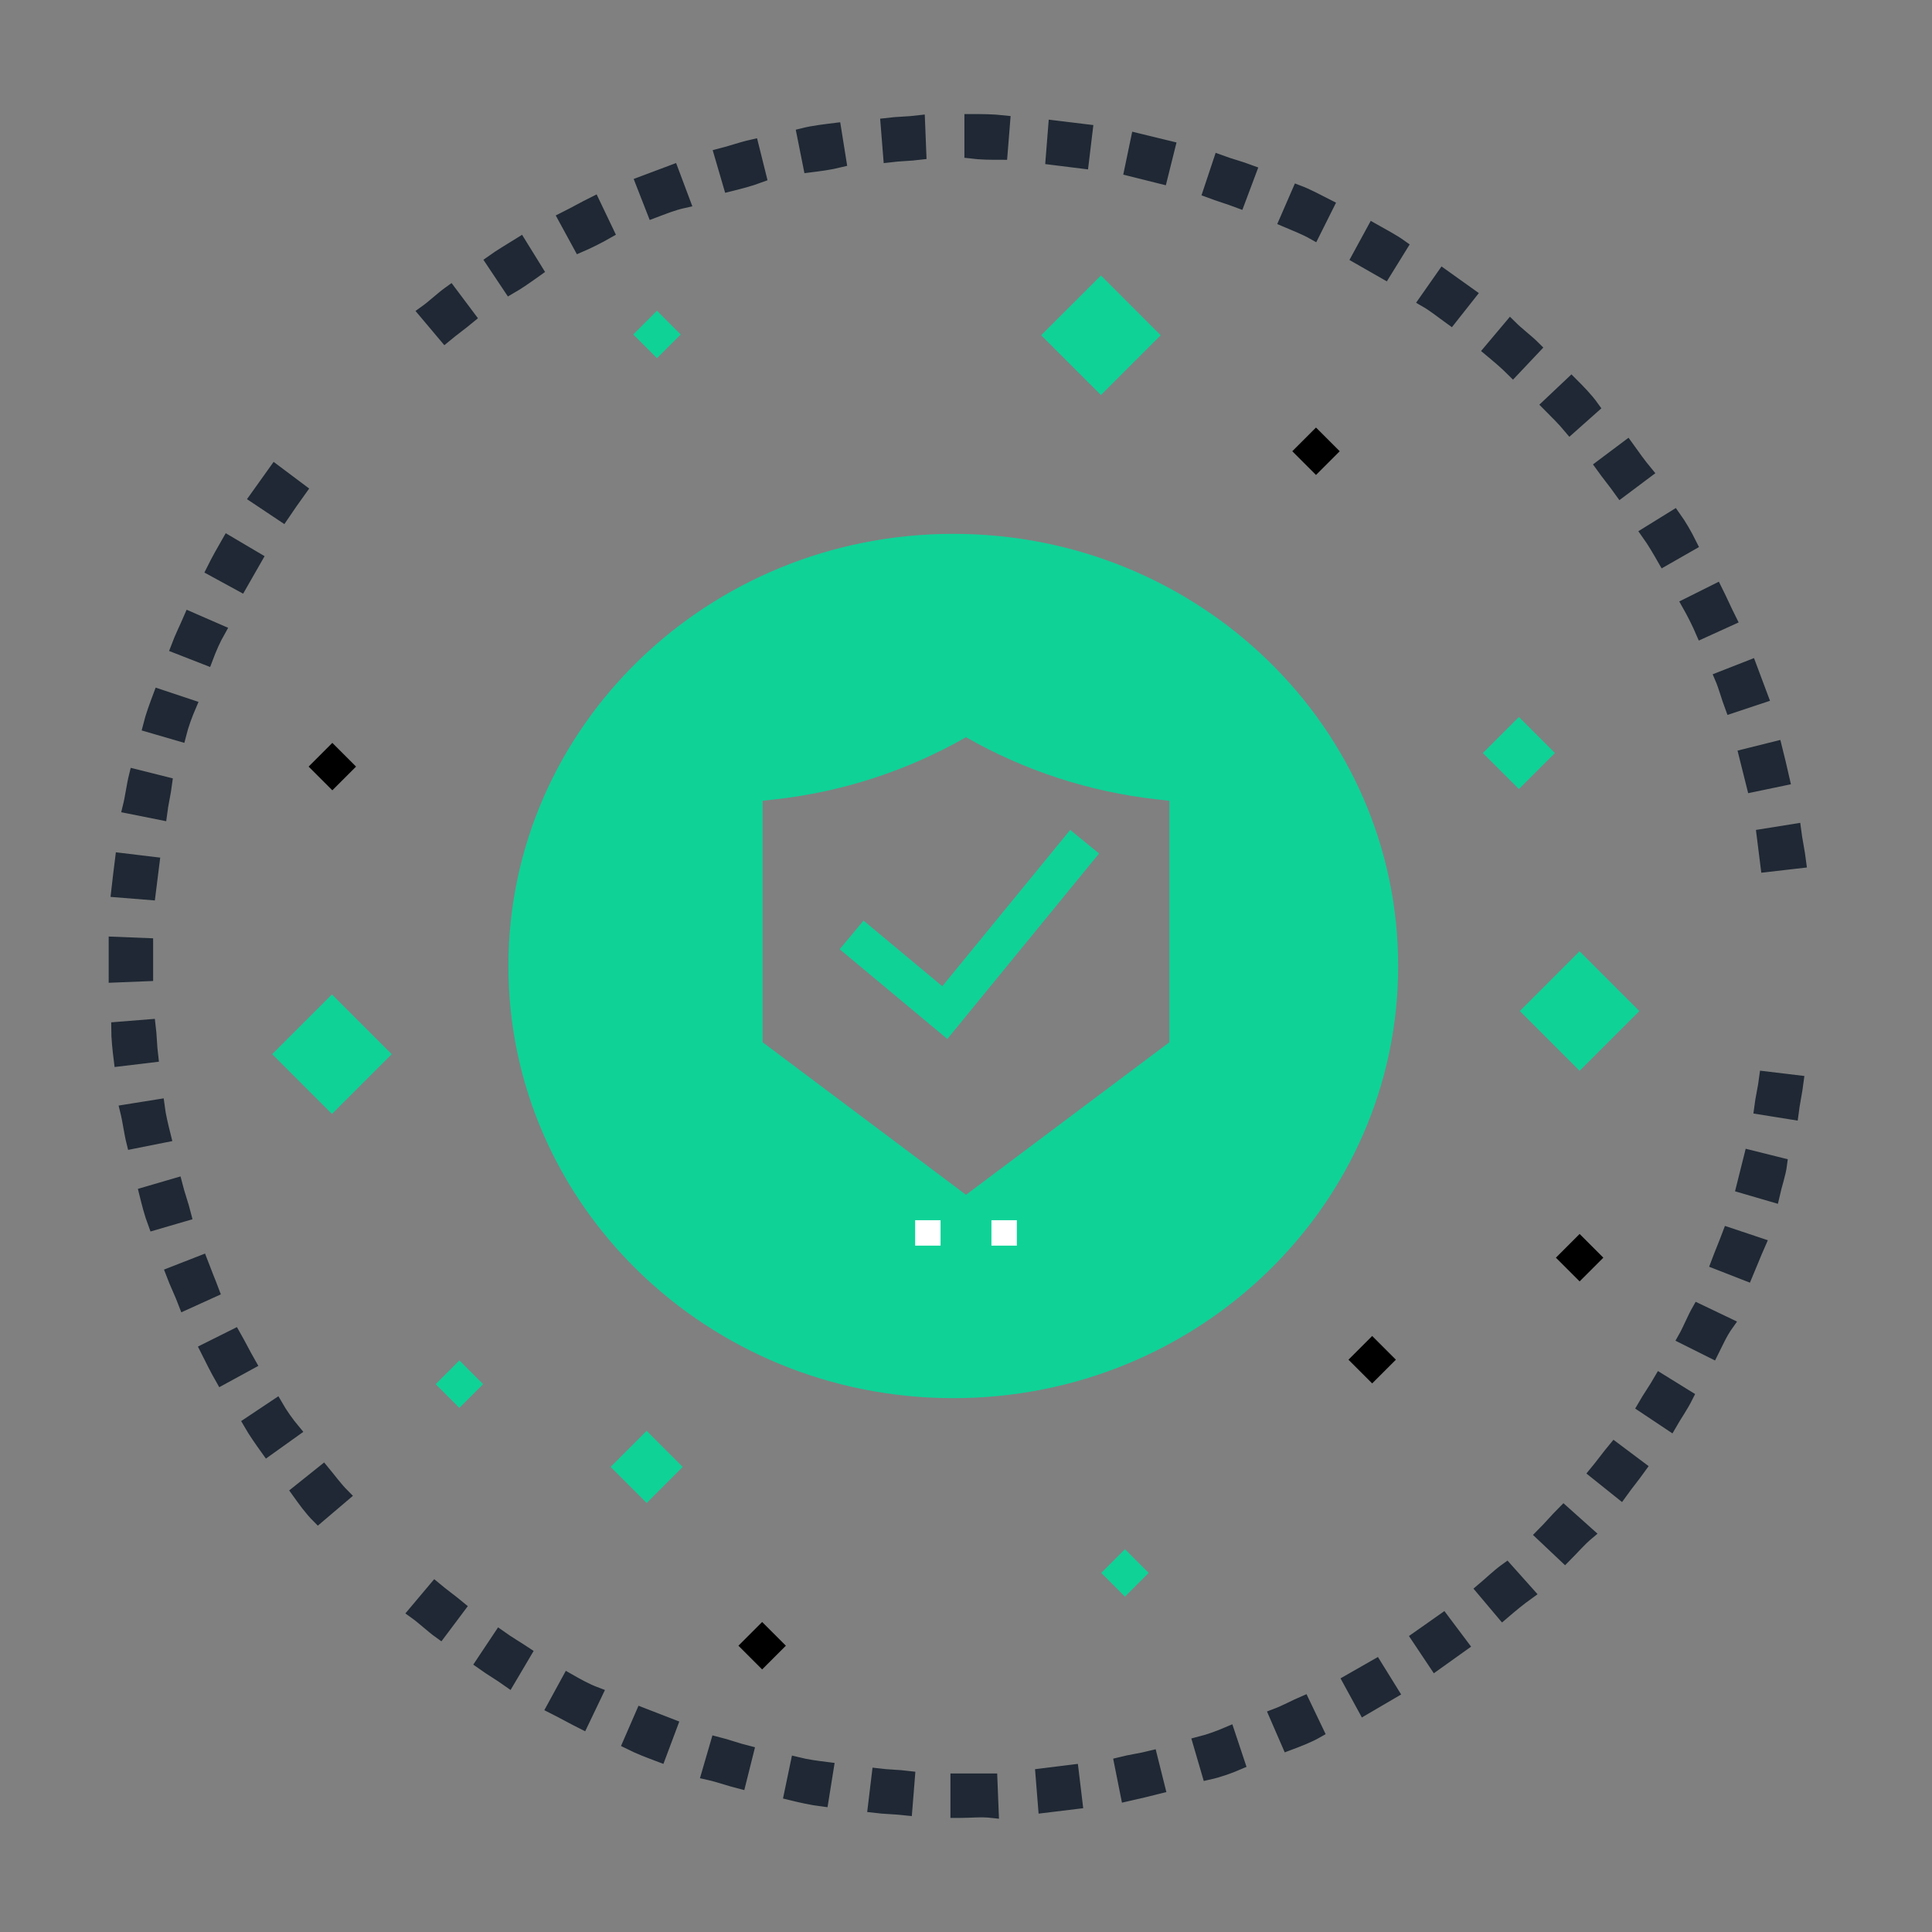 <svg width="76" height="76" viewBox="0 0 76 76" fill="none" xmlns="http://www.w3.org/2000/svg">
<rect x="0" y="0" width="76" height="76" fill="#808080" stroke="none"/>
<path d="M37.738 71.263H37.638V70.014H37.738C38.137 70.014 38.537 70.014 38.986 70.014L39.036 71.263C38.587 71.213 38.187 71.263 37.738 71.263ZM35.64 71.163C35.191 71.113 34.791 71.113 34.391 71.063L34.541 69.814C34.941 69.864 35.34 69.864 35.74 69.914L35.64 71.163ZM41.084 71.063L40.984 69.814C41.384 69.764 41.783 69.714 42.183 69.665L42.333 70.913C41.933 70.963 41.483 71.013 41.084 71.063ZM32.344 70.813C31.944 70.763 31.495 70.663 31.095 70.564L31.345 69.365C31.744 69.465 32.144 69.515 32.544 69.565L32.344 70.813ZM44.33 70.613L44.081 69.365C44.48 69.265 44.88 69.215 45.279 69.115L45.579 70.314C45.179 70.414 44.78 70.513 44.33 70.613ZM29.097 70.114C28.698 70.014 28.298 69.864 27.849 69.764L28.198 68.566C28.598 68.666 28.997 68.815 29.397 68.915L29.097 70.114ZM47.527 69.764L47.177 68.566C47.577 68.466 47.976 68.316 48.326 68.166L48.725 69.365C48.376 69.515 47.976 69.665 47.527 69.764ZM25.951 69.065C25.551 68.915 25.152 68.766 24.752 68.566L25.252 67.417C25.651 67.567 26.001 67.717 26.4 67.867L25.951 69.065ZM50.673 68.616L50.174 67.467C50.573 67.317 50.923 67.117 51.273 66.968L51.822 68.116C51.472 68.316 51.073 68.466 50.673 68.616ZM22.904 67.767C22.505 67.567 22.155 67.367 21.756 67.167L22.355 66.069C22.704 66.268 23.054 66.468 23.454 66.618L22.904 67.767ZM53.67 67.217L53.07 66.118C53.42 65.919 53.77 65.719 54.119 65.519L54.769 66.568C54.419 66.768 54.019 67.017 53.67 67.217ZM20.008 66.118C19.658 65.869 19.308 65.669 18.959 65.419L19.658 64.37C20.008 64.62 20.357 64.82 20.657 65.02L20.008 66.118ZM56.467 65.469L55.767 64.42C56.117 64.171 56.417 63.971 56.766 63.721L57.516 64.72C57.166 64.97 56.816 65.219 56.467 65.469ZM17.311 64.221C16.961 63.971 16.661 63.671 16.312 63.422L17.111 62.472C17.41 62.722 17.76 62.972 18.06 63.222L17.311 64.221ZM59.114 63.471L58.315 62.523C58.614 62.273 58.914 61.973 59.264 61.723L60.112 62.672C59.763 62.922 59.463 63.172 59.114 63.471ZM61.561 61.224L60.662 60.375C60.962 60.075 61.211 59.776 61.511 59.476L62.46 60.325C62.16 60.575 61.861 60.924 61.561 61.224ZM12.516 59.676C12.216 59.376 11.967 59.026 11.717 58.677L12.716 57.878C12.965 58.177 13.215 58.527 13.515 58.827L12.516 59.676ZM63.758 58.727L62.76 57.928C63.009 57.628 63.259 57.278 63.509 56.979L64.508 57.728C64.258 58.078 64.008 58.377 63.758 58.727ZM10.518 57.029C10.268 56.679 10.019 56.329 9.819 55.98L10.868 55.281C11.068 55.63 11.317 55.98 11.567 56.279L10.518 57.029ZM65.706 56.03L64.657 55.331C64.857 54.981 65.107 54.631 65.307 54.282L66.356 54.931C66.156 55.331 65.906 55.68 65.706 56.03ZM8.72 54.232C8.52 53.882 8.321 53.483 8.121 53.083L9.22 52.534C9.419 52.883 9.619 53.283 9.819 53.633L8.72 54.232ZM67.354 53.183L66.256 52.634C66.455 52.284 66.605 51.884 66.805 51.535L67.954 52.084C67.704 52.434 67.554 52.783 67.354 53.183ZM7.272 51.285C7.122 50.886 6.922 50.486 6.772 50.086L7.921 49.637C8.071 50.036 8.221 50.386 8.371 50.786L7.272 51.285ZM68.703 50.136L67.554 49.687C67.704 49.287 67.854 48.938 68.004 48.538L69.202 48.938C69.003 49.387 68.853 49.787 68.703 50.136ZM6.073 48.139C5.923 47.739 5.823 47.34 5.724 46.94L6.922 46.59C7.022 46.99 7.172 47.389 7.272 47.789L6.073 48.139ZM69.752 47.04L68.553 46.69C68.653 46.291 68.753 45.891 68.853 45.492L70.051 45.791C70.001 46.191 69.852 46.59 69.752 47.04ZM5.224 44.942C5.124 44.543 5.074 44.093 4.974 43.694L6.223 43.494C6.273 43.893 6.373 44.293 6.473 44.693L5.224 44.942ZM70.501 43.794L69.252 43.594C69.302 43.194 69.402 42.795 69.452 42.395L70.701 42.545C70.651 42.944 70.551 43.394 70.501 43.794ZM4.725 41.696C4.675 41.296 4.625 40.847 4.625 40.447L5.873 40.347C5.923 40.747 5.923 41.147 5.973 41.546L4.725 41.696ZM4.525 38.4V38C4.525 37.7 4.525 37.401 4.525 37.101L5.774 37.151C5.774 37.451 5.774 37.75 5.774 38V38.35L4.525 38.4ZM5.873 35.153L4.625 35.053C4.675 34.604 4.725 34.204 4.775 33.805L6.023 33.955C5.973 34.354 5.923 34.754 5.873 35.153ZM69.502 34.054C69.452 33.655 69.402 33.255 69.352 32.856L70.601 32.656C70.651 33.056 70.751 33.505 70.8 33.905L69.502 34.054ZM6.323 32.007L5.074 31.757C5.174 31.357 5.224 30.908 5.324 30.508L6.523 30.808C6.473 31.208 6.373 31.607 6.323 32.007ZM68.953 30.908C68.853 30.508 68.753 30.109 68.653 29.709L69.852 29.41C69.951 29.809 70.051 30.209 70.151 30.658L68.953 30.908ZM7.072 28.91L5.873 28.561C5.973 28.161 6.123 27.762 6.273 27.362L7.472 27.762C7.322 28.111 7.172 28.511 7.072 28.91ZM68.104 27.811C67.954 27.412 67.854 27.012 67.704 26.663L68.853 26.213C69.003 26.613 69.152 27.012 69.302 27.412L68.104 27.811ZM8.121 25.913L6.972 25.464C7.122 25.064 7.322 24.665 7.472 24.315L8.62 24.815C8.421 25.164 8.271 25.514 8.121 25.913ZM66.955 24.865C66.805 24.515 66.605 24.116 66.406 23.766L67.504 23.217C67.704 23.616 67.854 23.966 68.054 24.365L66.955 24.865ZM9.469 23.017L8.371 22.418C8.57 22.018 8.77 21.668 8.97 21.319L10.069 21.968C9.869 22.318 9.669 22.667 9.469 23.017ZM65.457 22.018C65.257 21.668 65.057 21.319 64.807 20.969L65.856 20.32C66.106 20.669 66.306 21.019 66.505 21.419L65.457 22.018ZM11.117 20.27L10.069 19.571C10.318 19.221 10.568 18.871 10.818 18.522L11.817 19.271C11.567 19.621 11.317 19.97 11.117 20.27ZM63.758 19.321C63.509 18.971 63.259 18.672 63.009 18.322L64.008 17.573C64.258 17.922 64.508 18.272 64.757 18.572L63.758 19.321ZM61.761 16.824C61.511 16.524 61.211 16.224 60.912 15.925L61.811 15.076C62.11 15.375 62.41 15.675 62.66 16.025L61.761 16.824ZM59.513 14.576C59.214 14.277 58.914 14.027 58.614 13.777L59.413 12.828C59.713 13.128 60.063 13.378 60.362 13.677L59.513 14.576ZM17.51 13.228L16.711 12.279C17.061 12.029 17.36 11.729 17.71 11.48L18.459 12.479C18.16 12.728 17.81 12.978 17.51 13.228ZM57.066 12.529C56.716 12.279 56.417 12.029 56.067 11.829L56.766 10.831C57.116 11.08 57.465 11.33 57.815 11.58L57.066 12.529ZM20.058 11.33L19.358 10.281C19.708 10.031 20.058 9.832 20.457 9.582L21.106 10.631C20.757 10.88 20.407 11.13 20.058 11.33ZM54.469 10.731C54.119 10.531 53.77 10.331 53.42 10.131L54.019 9.032C54.369 9.232 54.769 9.432 55.118 9.682L54.469 10.731ZM22.804 9.682L22.205 8.583C22.605 8.383 22.954 8.183 23.354 7.984L23.903 9.132C23.554 9.332 23.154 9.532 22.804 9.682ZM51.672 9.182C51.322 8.983 50.923 8.833 50.573 8.683L51.073 7.534C51.472 7.684 51.822 7.884 52.221 8.084L51.672 9.182ZM25.701 8.333L25.252 7.185C25.651 7.035 26.051 6.885 26.45 6.735L26.9 7.934C26.45 8.034 26.101 8.183 25.701 8.333ZM48.725 7.934C48.326 7.784 47.976 7.684 47.577 7.534L47.976 6.336C48.376 6.485 48.775 6.585 49.175 6.735L48.725 7.934ZM28.698 7.284L28.348 6.086C28.748 5.986 29.147 5.836 29.597 5.736L29.896 6.935C29.497 7.085 29.097 7.185 28.698 7.284ZM45.679 6.985C45.279 6.885 44.88 6.785 44.48 6.685L44.73 5.486C45.129 5.586 45.579 5.686 45.978 5.786L45.679 6.985ZM31.844 6.535L31.595 5.287C31.994 5.187 32.444 5.137 32.843 5.087L33.043 6.336C32.643 6.435 32.244 6.485 31.844 6.535ZM42.582 6.385C42.183 6.336 41.783 6.286 41.384 6.236L41.483 4.987C41.883 5.037 42.333 5.087 42.732 5.137L42.582 6.385ZM34.991 6.136L34.891 4.887C35.29 4.837 35.74 4.837 36.139 4.787L36.189 6.036C35.79 6.086 35.39 6.086 34.991 6.136ZM39.386 6.036C38.986 6.036 38.587 6.036 38.187 5.986V4.737C38.637 4.737 39.036 4.737 39.486 4.787L39.386 6.036Z" fill="#1F2834" stroke="#1F2834" stroke-width="0.5"/>
<path d="M43.308 10.837L40.956 13.188L43.308 15.539L45.659 13.188L43.308 10.837Z" fill="#0FD297"/>
<path d="M13.058 39.118L10.707 41.469L13.058 43.82L15.409 41.469L13.058 39.118Z" fill="#0FD297"/>
<path d="M62.137 37.421L59.786 39.772L62.137 42.123L64.488 39.772L62.137 37.421Z" fill="#0FD297"/>
<path d="M59.75 28.204L58.332 29.622L59.75 31.04L61.168 29.622L59.75 28.204Z" fill="#0FD297"/>
<path d="M25.438 56.286L24.02 57.705L25.438 59.123L26.856 57.705L25.438 56.286Z" fill="#0FD297"/>
<path d="M52.701 17.751L51.768 16.818L50.835 17.751L51.768 18.684L52.701 17.751Z" fill="black"/>
<path d="M19.004 54.449L18.071 53.516L17.138 54.449L18.071 55.382L19.004 54.449Z" fill="#0FD297"/>
<path d="M45.186 61.874L44.253 60.941L43.32 61.874L44.253 62.807L45.186 61.874Z" fill="#0FD297"/>
<path d="M26.777 13.157L25.844 12.224L24.911 13.157L25.844 14.09L26.777 13.157Z" fill="#0FD297"/>
<path d="M63.071 49.474L62.138 48.541L61.205 49.474L62.138 50.407L63.071 49.474Z" fill="black"/>
<path d="M54.911 53.487L53.978 52.554L53.045 53.487L53.978 54.42L54.911 53.487Z" fill="black"/>
<path d="M14.006 30.156L13.073 29.223L12.14 30.156L13.073 31.089L14.006 30.156Z" fill="black"/>
<path d="M30.914 64.738L29.981 63.805L29.048 64.738L29.981 65.671L30.914 64.738Z" fill="black"/>
<path fill-rule="evenodd" clip-rule="evenodd" d="M55 38C55 47.389 47.165 55 37.5 55C27.835 55 20 47.389 20 38C20 28.611 27.835 21 37.5 21C47.165 21 55 28.611 55 38ZM30 41V31.5L30.494 31.445C33.136 31.151 35.691 30.319 38 29C40.309 30.319 42.864 31.151 45.507 31.445L46 31.5V41L38 47L30 41ZM43.234 33.575L37.734 40.298L37.266 40.87L36.697 40.397L33.031 37.341L33.969 36.214L37.068 38.796L42.099 32.647L43.234 33.575Z" fill="#0FD297"/>
<rect x="36" y="48" width="1" height="1" fill="white"/>
<rect x="39" y="48" width="1" height="1" fill="white"/>
</svg>
